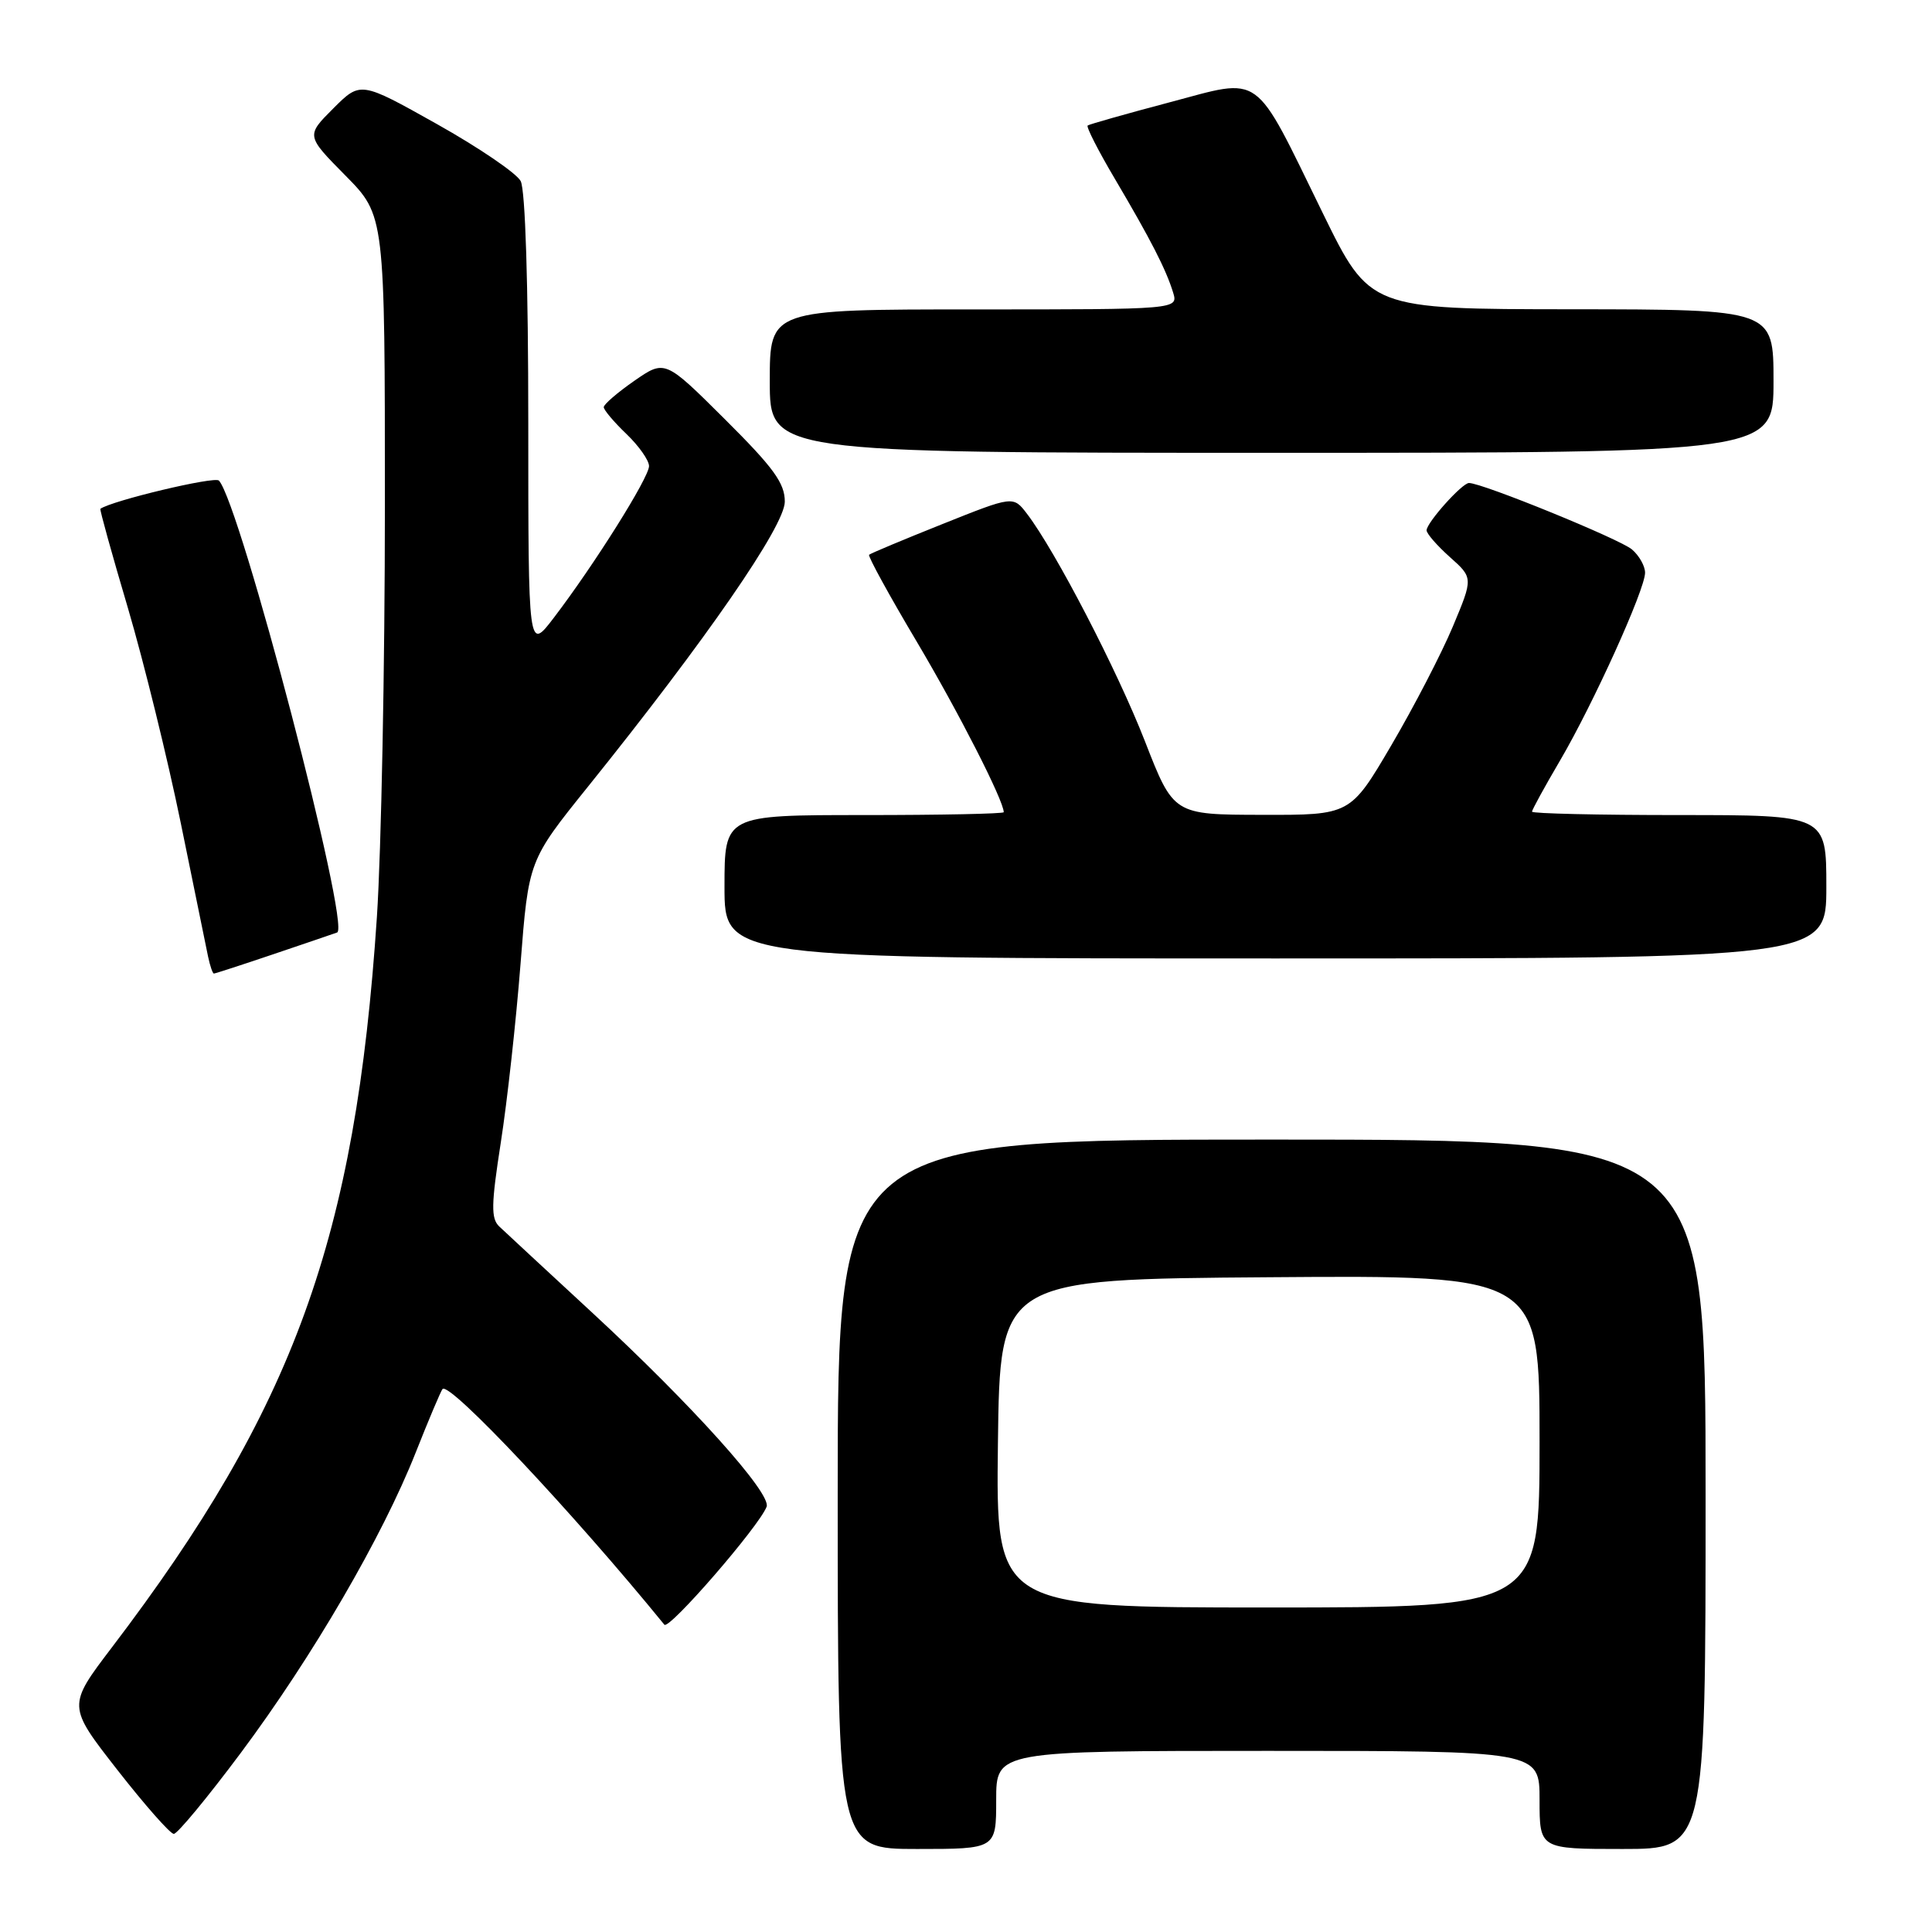 <?xml version="1.0" encoding="UTF-8" standalone="no"?>
<!DOCTYPE svg PUBLIC "-//W3C//DTD SVG 1.1//EN" "http://www.w3.org/Graphics/SVG/1.1/DTD/svg11.dtd" >
<svg xmlns="http://www.w3.org/2000/svg" xmlns:xlink="http://www.w3.org/1999/xlink" version="1.1" viewBox="0 0 256 256">
 <g >
 <path fill="currentColor"
d=" M 132.00 238.50 C 132.00 232.00 132.00 232.00 168.00 232.00 C 204.00 232.00 204.00 232.00 204.00 238.50 C 204.00 245.00 204.00 245.00 215.00 245.00 C 226.00 245.00 226.00 245.00 226.00 198.00 C 226.00 151.00 226.00 151.00 168.50 151.00 C 111.00 151.00 111.00 151.00 111.00 198.00 C 111.00 245.00 111.00 245.00 121.50 245.00 C 132.00 245.00 132.00 245.00 132.00 238.50 Z  M 31.92 232.25 C 41.42 219.51 50.68 203.60 55.07 192.50 C 56.81 188.10 58.42 184.30 58.64 184.05 C 59.58 183.05 75.96 200.46 88.03 215.28 C 88.64 216.03 100.58 202.26 101.58 199.65 C 102.25 197.91 91.70 186.17 78.50 173.96 C 72.45 168.37 66.90 163.22 66.16 162.52 C 65.04 161.46 65.08 159.62 66.36 151.38 C 67.21 145.94 68.38 135.32 68.97 127.76 C 70.04 114.02 70.04 114.02 77.89 104.26 C 93.58 84.75 103.98 69.69 103.99 66.48 C 104.00 64.02 102.50 61.97 96.05 55.55 C 88.11 47.65 88.11 47.65 84.05 50.46 C 81.82 52.01 80.00 53.58 80.00 53.95 C 80.00 54.32 81.35 55.92 83.00 57.50 C 84.65 59.08 86.00 61.00 86.00 61.76 C 86.00 63.28 78.74 74.84 73.38 81.86 C 70.00 86.29 70.00 86.29 70.00 56.08 C 70.00 37.71 69.61 25.13 68.99 23.99 C 68.44 22.95 63.44 19.55 57.88 16.43 C 47.77 10.76 47.77 10.76 44.16 14.37 C 40.55 17.98 40.55 17.98 45.78 23.27 C 51.00 28.56 51.00 28.56 51.00 67.05 C 51.00 88.22 50.52 112.73 49.94 121.52 C 47.11 164.09 38.96 186.56 14.84 218.27 C 8.93 226.04 8.93 226.04 15.55 234.52 C 19.19 239.18 22.56 243.00 23.03 243.00 C 23.51 243.00 27.51 238.16 31.92 232.25 Z  M 36.07 126.49 C 40.16 125.11 44.03 123.79 44.67 123.56 C 46.51 122.88 31.84 66.80 29.01 63.68 C 28.46 63.08 14.85 66.33 13.30 67.42 C 13.19 67.50 14.83 73.42 16.95 80.57 C 19.06 87.73 22.21 100.54 23.95 109.04 C 25.68 117.54 27.31 125.51 27.57 126.75 C 27.83 127.99 28.18 129.00 28.34 129.00 C 28.51 129.00 31.99 127.87 36.07 126.49 Z  M 242.00 117.50 C 242.00 108.00 242.00 108.00 222.50 108.00 C 211.78 108.00 203.00 107.80 203.00 107.55 C 203.00 107.31 204.66 104.27 206.70 100.80 C 211.10 93.30 217.96 78.16 217.98 75.90 C 217.99 75.03 217.21 73.63 216.25 72.81 C 214.66 71.44 196.42 64.00 194.65 64.00 C 193.74 64.00 189.08 69.20 189.03 70.26 C 189.01 70.68 190.40 72.28 192.10 73.80 C 195.21 76.57 195.21 76.57 192.50 83.04 C 191.01 86.59 187.35 93.66 184.36 98.75 C 178.93 108.00 178.93 108.00 167.22 107.97 C 155.50 107.95 155.50 107.95 151.71 98.22 C 148.04 88.81 139.85 73.02 136.09 68.09 C 134.26 65.69 134.26 65.69 124.88 69.44 C 119.72 71.50 115.35 73.33 115.16 73.51 C 114.98 73.69 117.82 78.88 121.49 85.05 C 127.02 94.37 133.00 106.10 133.00 107.62 C 133.00 107.83 124.67 108.00 114.50 108.00 C 96.00 108.00 96.00 108.00 96.00 117.50 C 96.00 127.00 96.00 127.00 169.00 127.00 C 242.00 127.00 242.00 127.00 242.00 117.50 Z  M 235.00 50.50 C 235.00 41.00 235.00 41.00 208.25 40.98 C 181.50 40.96 181.50 40.96 175.27 28.23 C 165.97 9.23 167.41 10.27 154.93 13.57 C 149.19 15.09 144.33 16.47 144.12 16.63 C 143.91 16.80 145.53 19.99 147.74 23.72 C 152.48 31.75 154.50 35.69 155.44 38.75 C 156.13 41.00 156.13 41.00 129.07 41.00 C 102.00 41.00 102.00 41.00 102.00 50.50 C 102.00 60.00 102.00 60.00 168.50 60.00 C 235.00 60.00 235.00 60.00 235.00 50.50 Z  M 132.23 191.25 C 132.50 169.50 132.50 169.50 168.25 169.24 C 204.00 168.97 204.00 168.97 204.00 190.99 C 204.00 213.00 204.00 213.00 167.98 213.00 C 131.96 213.00 131.96 213.00 132.23 191.25 Z "/>
</g>
</svg>